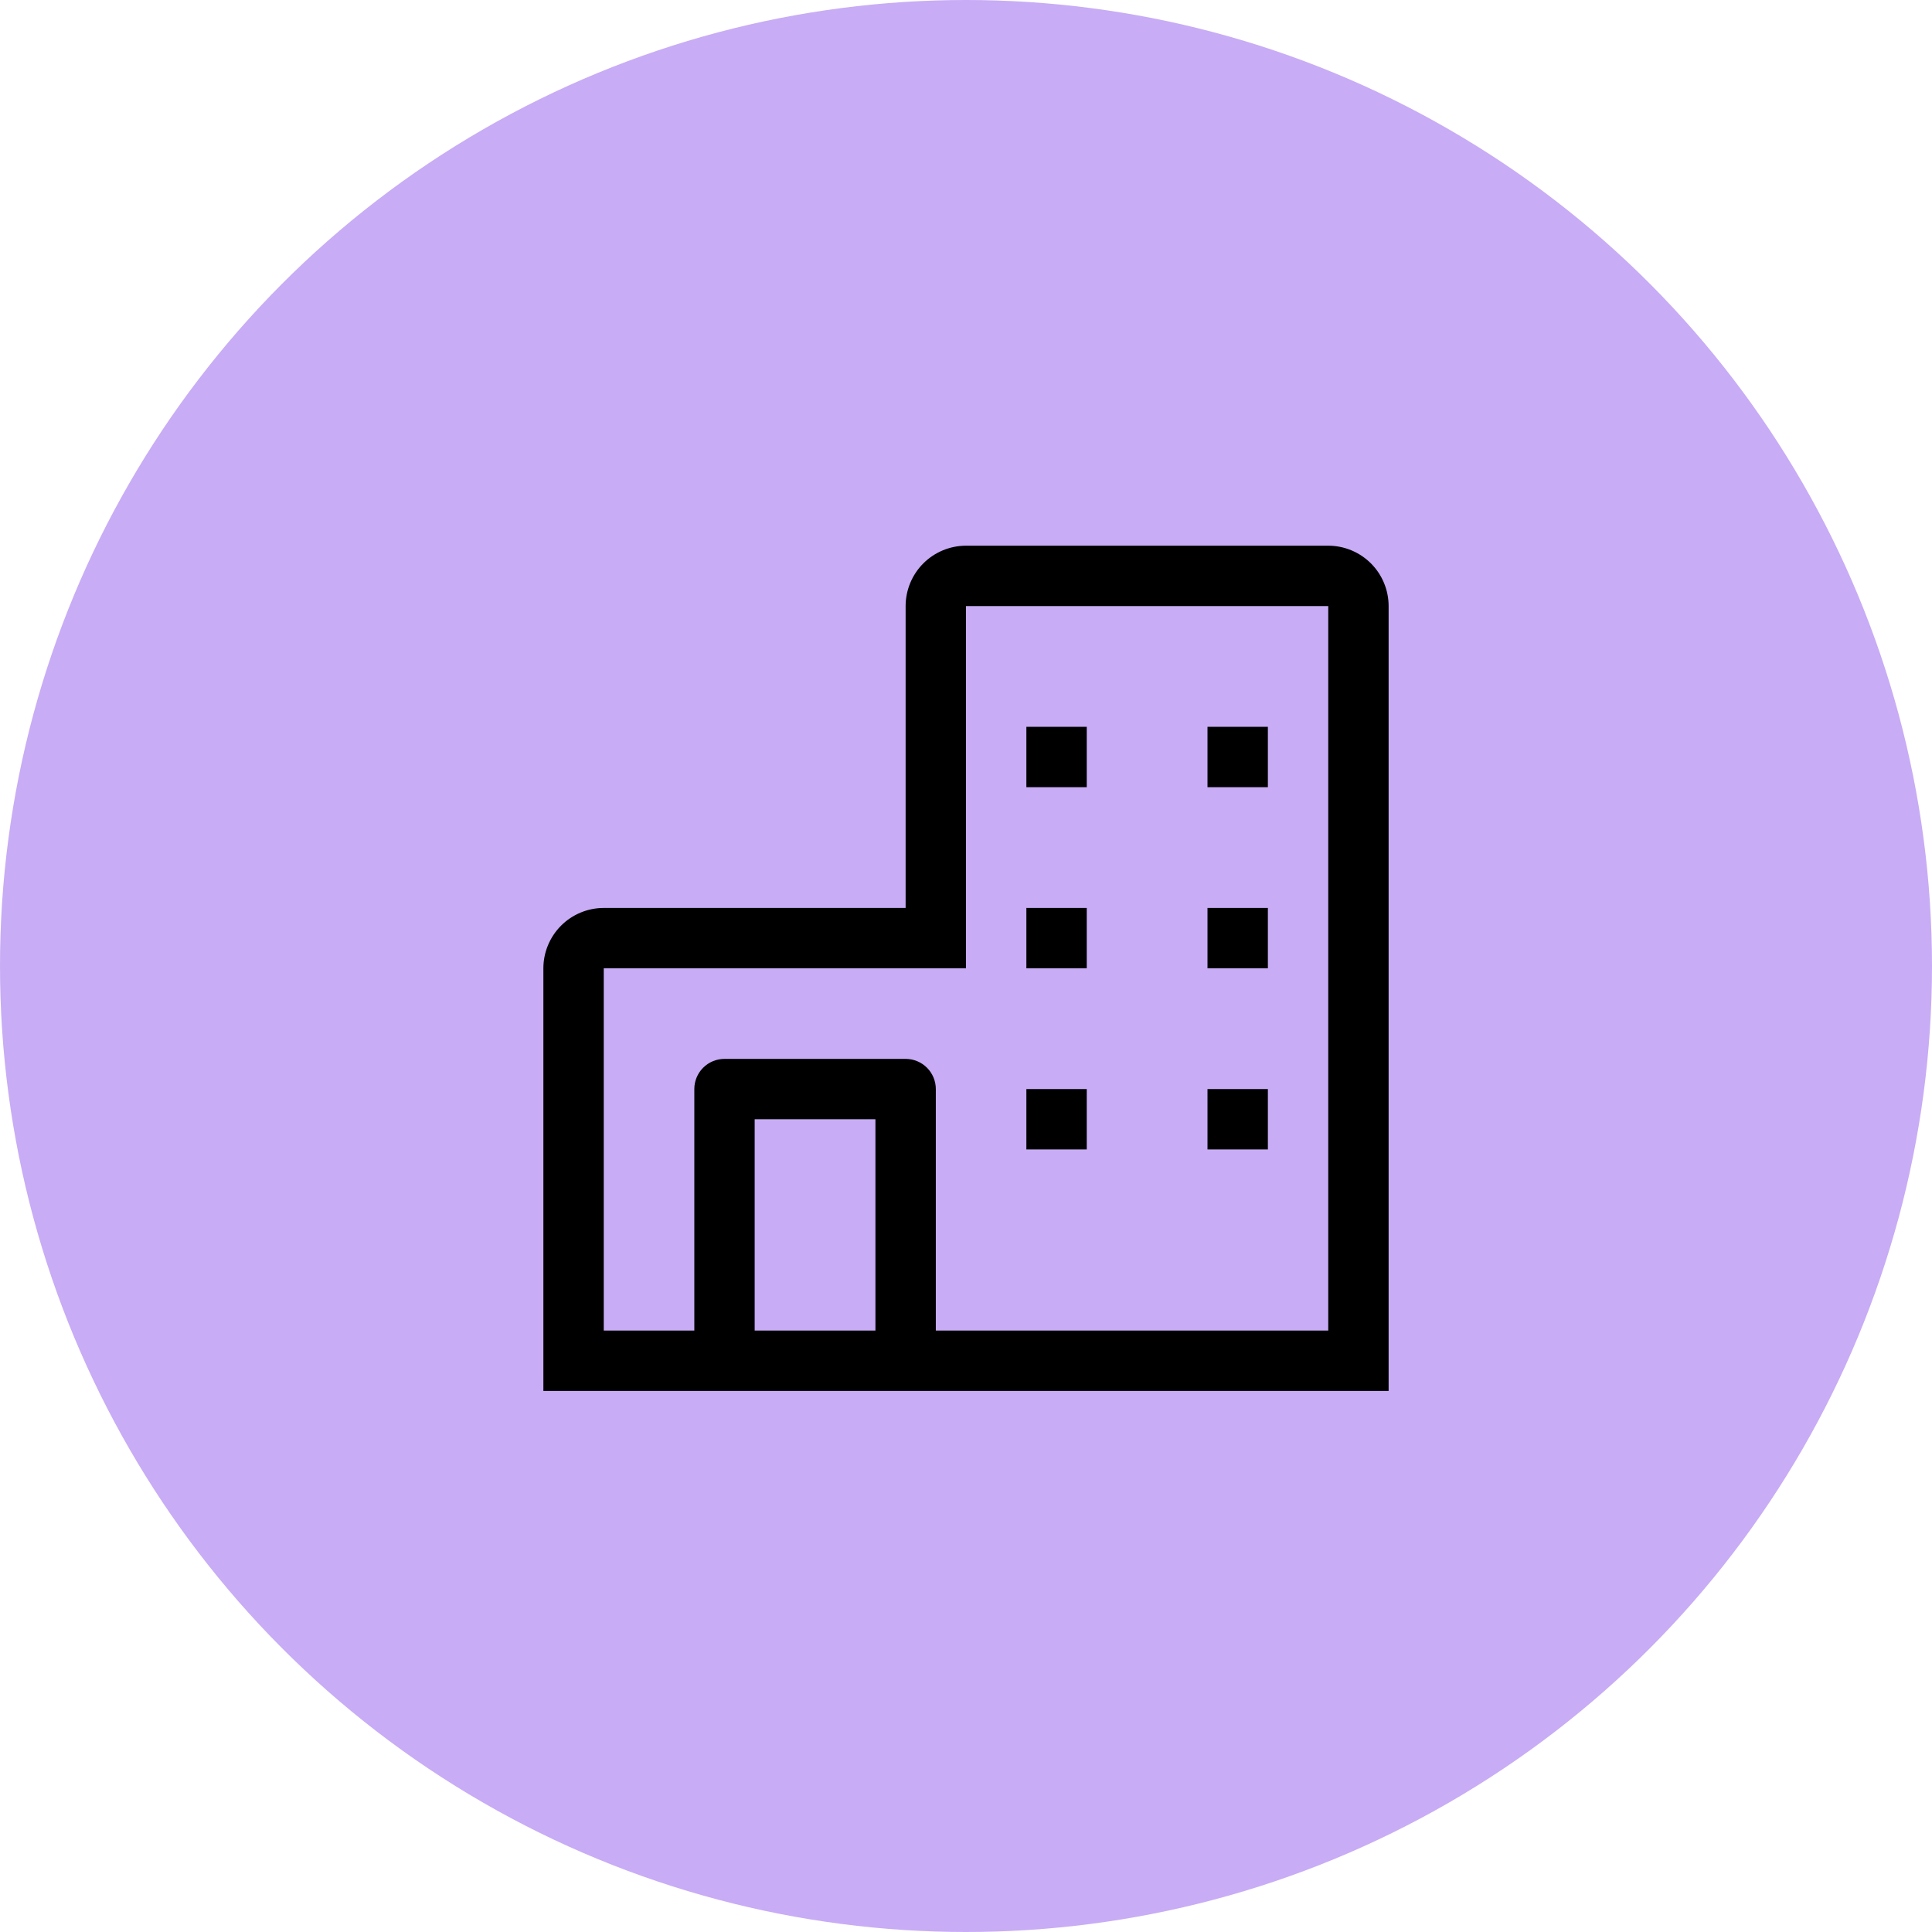 <svg width="100" height="100" viewBox="0 0 100 100" fill="none" xmlns="http://www.w3.org/2000/svg">
<g filter="url(#filter0_b_473_263)">
<circle cx="50" cy="50" r="50" fill="#C8ACF5"/>
</g>
<path d="M68.75 28.245H50C49.172 28.246 48.377 28.576 47.791 29.161C47.205 29.747 46.876 30.542 46.875 31.37V46.995H31.25C30.422 46.996 29.627 47.325 29.041 47.911C28.455 48.497 28.126 49.292 28.125 50.12V71.995H71.875V31.37C71.874 30.542 71.545 29.747 70.959 29.161C70.373 28.576 69.579 28.246 68.75 28.245ZM39.062 68.87V57.933H45.312V68.87H39.062ZM68.75 68.87H48.438V56.37C48.438 55.956 48.273 55.558 47.98 55.265C47.687 54.972 47.289 54.808 46.875 54.808H37.5C37.086 54.808 36.688 54.972 36.395 55.265C36.102 55.558 35.938 55.956 35.938 56.37V68.87H31.25V50.12H50V31.37H68.75V68.87Z" fill="black"/>
<path d="M53.125 37.62H56.25V40.745H53.125V37.62ZM62.5 37.62H65.625V40.745H62.5V37.62ZM53.125 46.995H56.25V50.12H53.125V46.995ZM62.5 46.995H65.625V50.12H62.5V46.995ZM53.125 56.37H56.25V59.495H53.125V56.37ZM62.5 56.37H65.625V59.495H62.5V56.37Z" fill="black"/>
<defs>
<filter id="filter0_b_473_263" x="-4" y="-4" width="108" height="108" filterUnits="userSpaceOnUse" color-interpolation-filters="sRGB">
<feFlood flood-opacity="0" result="BackgroundImageFix"/>
<feGaussianBlur in="BackgroundImageFix" stdDeviation="2"/>
<feComposite in2="SourceAlpha" operator="in" result="effect1_backgroundBlur_473_263"/>
<feBlend mode="normal" in="SourceGraphic" in2="effect1_backgroundBlur_473_263" result="shape"/>
</filter>
</defs>
</svg>
